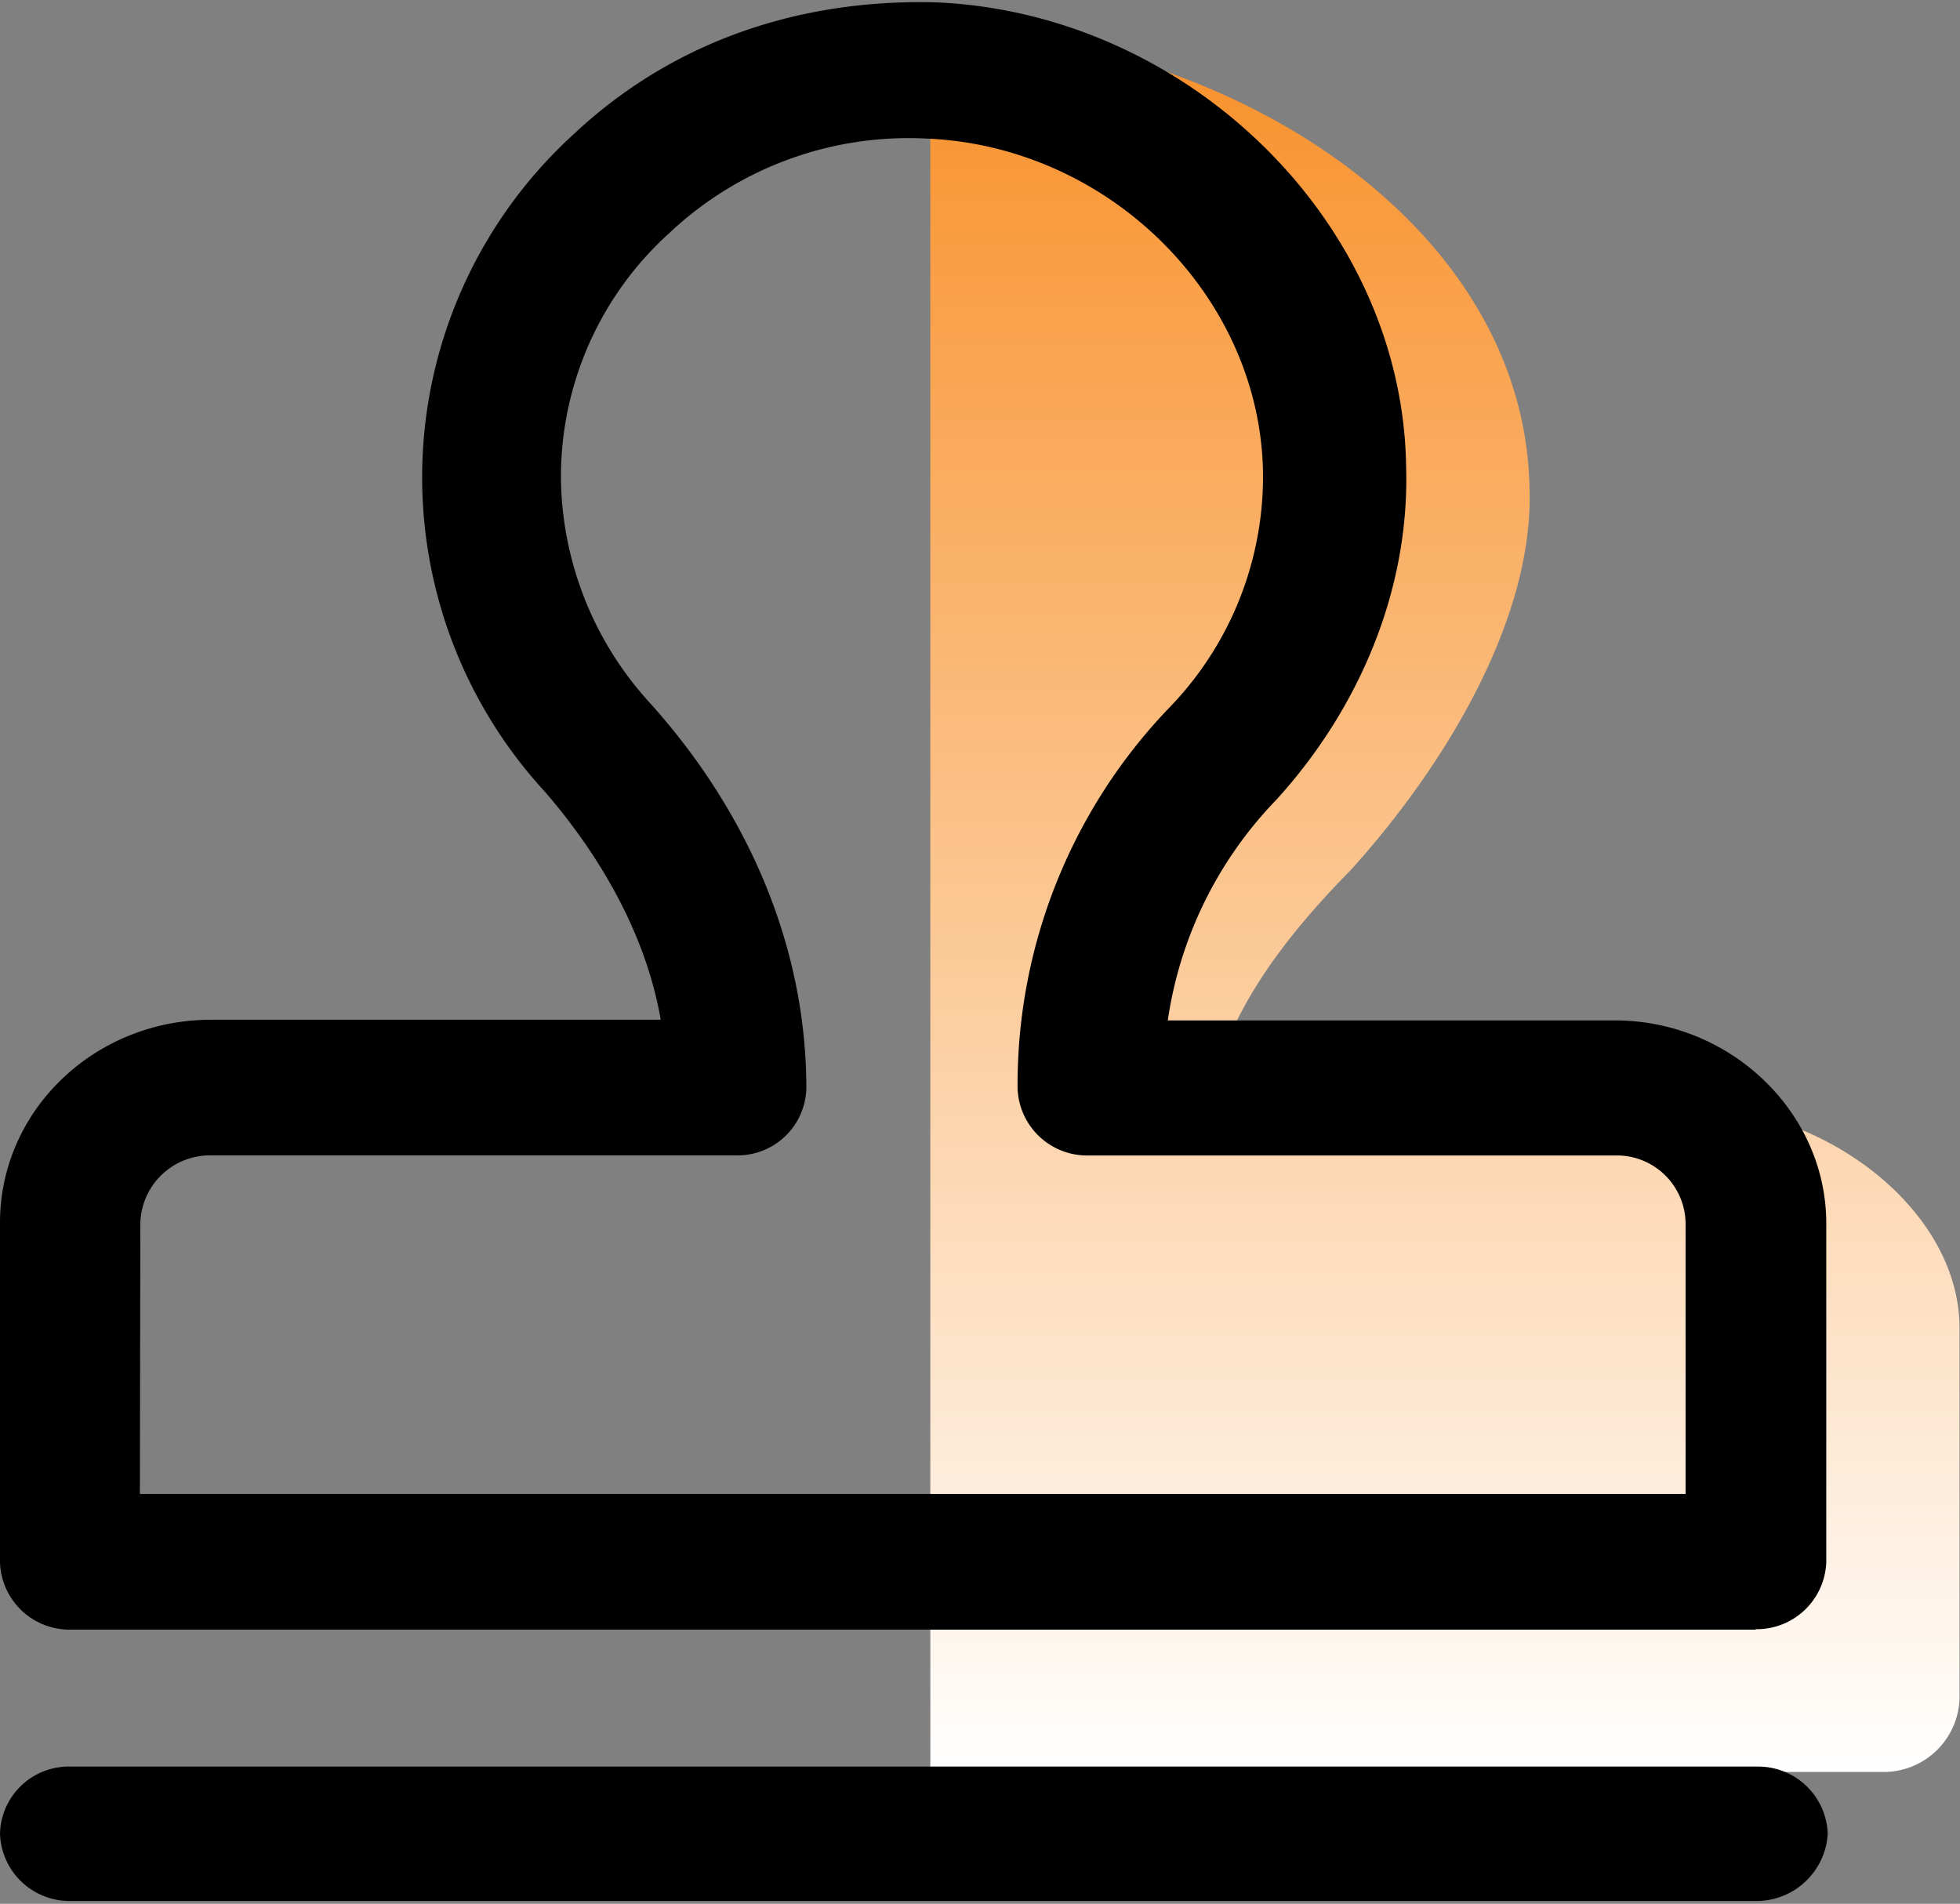 <svg id="图层_1" data-name="图层 1" xmlns="http://www.w3.org/2000/svg" xmlns:xlink="http://www.w3.org/1999/xlink" viewBox="0 0 174.99 170"><rect x="0" y="0" width="174.99" height="170" fill="#808080" stroke="none"/><defs><style>.cls-1{fill:url(#未命名的渐变_9);}.cls-2{fill:none;}</style><linearGradient id="未命名的渐变_9" x1="1001.53" y1="613.23" x2="1001.53" y2="457.71" gradientUnits="userSpaceOnUse"><stop offset="0" stop-color="#fff"/><stop offset="0.54" stop-color="#fbc289"/><stop offset="1" stop-color="#f8902a"/></linearGradient></defs><title>审批管理</title><path class="cls-1" d="M1023.92,553.93H980.37c1.38-8.28,6.84-15.23,12.7-21.2,8.16-9,16.34-22.17,16-34-.35-23.79-26.75-40-51.34-41-.73,0-1.45,0-2.16,0v155.5h85a6.78,6.78,0,0,0,6.89-6.56v-33C1047.49,562.89,1035.19,553.93,1023.92,553.93Z" transform="translate(-872.51 -455)"/><path d="M1029.27,624.75H878.83a6.21,6.21,0,0,1-6.32-6,6.14,6.14,0,0,1,6.32-6h150.54a6.21,6.21,0,0,1,6.32,6,6.37,6.37,0,0,1-6.42,6Zm0-24.23H878.83a6.21,6.21,0,0,1-6.32-6V564.18c0-10,8.42-18.12,18.85-18.12H931.5c-1.26-7.27-5.06-14.23-10.32-20.34A41.45,41.45,0,0,1,923.71,467c8.74-8.21,20-12.11,32.34-11.79,22.54.94,41.72,19.7,42,41.5.32,10.85-4.11,21.49-11.59,29.71a35.75,35.75,0,0,0-9.69,19.7h39.93c10.32,0,18.86,8.22,18.86,18.12v30.24a6.21,6.21,0,0,1-6.32,6ZM885,588.41h138V564.18a6.14,6.14,0,0,0-6.32-6h-47a6.21,6.21,0,0,1-6.32-6,48.59,48.59,0,0,1,13.49-33.93,29.66,29.66,0,0,0,8.42-21.17c-.31-15.7-13.8-29.08-30.13-29.71a31.12,31.12,0,0,0-22.86,8.43,29.34,29.34,0,0,0-9.69,21.81,30.2,30.2,0,0,0,7.8,20c9.06,10,14.11,22.13,14.11,34.56a6.14,6.14,0,0,1-6.32,6H891.36a6.22,6.22,0,0,0-6.32,6Zm0,0" transform="translate(-872.51 -455)"/><rect class="cls-2" width="163.27" height="170"/></svg>